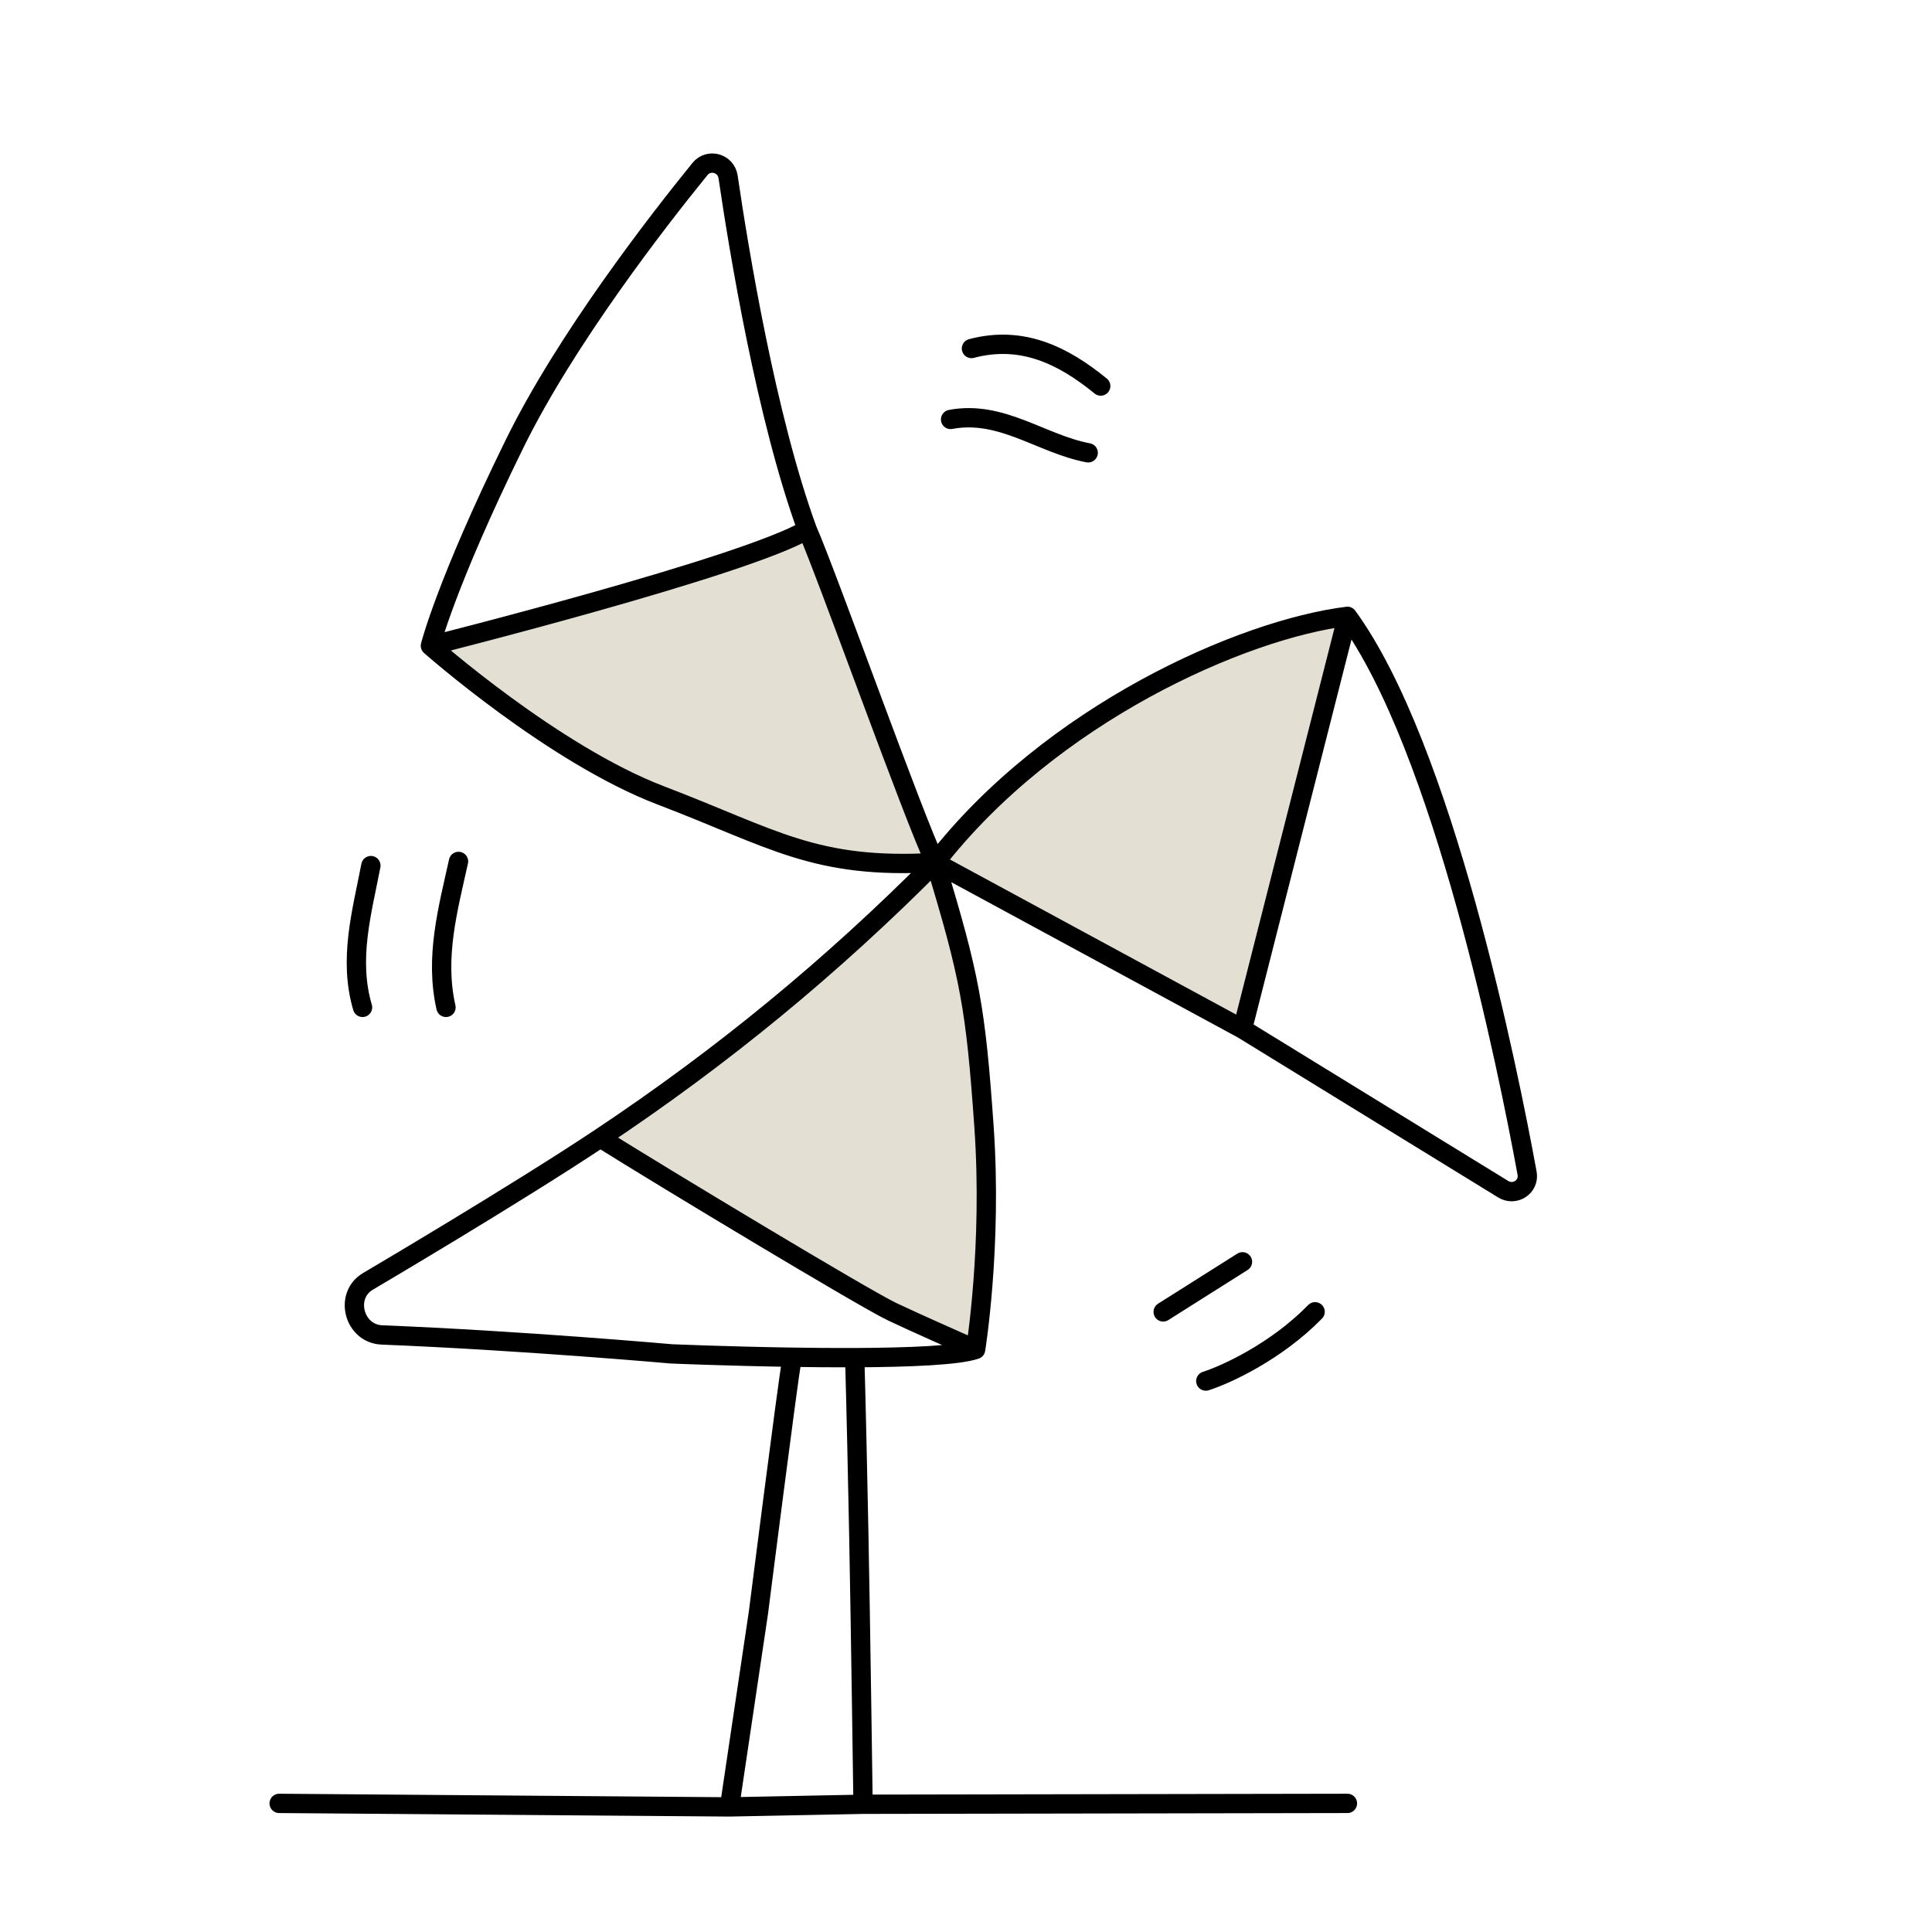 <svg width="120" height="120" viewBox="0 0 120 120" fill="none" xmlns="http://www.w3.org/2000/svg">
<path d="M83.633 38.164C74.156 38.683 61.487 48.878 58.243 53.632L77.251 63.815L83.633 38.164Z" fill="#E3E0D3"/>
<path d="M57.834 53.919C55.16 56.837 43.146 66.368 37.707 70.528C40.165 73.906 53.936 80.536 60.514 83.429C61.103 82.2 62.035 77.485 61.051 68.454C60.069 59.423 58.653 54.84 57.834 53.919Z" fill="#E3E0D3"/>
<path d="M50.223 33.205L57.366 53.249C45.387 53.986 32.305 44.75 27.262 40.04L50.223 33.205Z" fill="#E3E0D3"/>
<path d="M58.091 53.572C65.543 57.61 77.172 63.911 77.172 63.911M58.091 53.572C65.263 44.328 77.172 39.089 83.691 38.282M58.091 53.572C60.251 60.687 60.598 62.57 61.118 69.987C61.638 77.403 60.598 83.817 60.598 83.817M58.091 53.572C51.639 60.066 44.904 65.604 37.287 70.68M58.091 53.572C50.601 54.002 48.058 52.081 41.048 49.406C34.361 46.855 26.734 40.108 26.734 40.108M58.091 53.572C56.759 50.825 51.368 35.692 50.138 32.898M77.172 63.911L93.364 73.862C94.093 74.311 95.004 73.711 94.85 72.869C93.651 66.315 89.638 46.444 83.691 38.282M77.172 63.911L83.691 38.282M60.598 83.817C58.87 83.04 57.135 82.284 55.421 81.477C53.708 80.671 41.002 73.013 37.287 70.68M60.598 83.817C59.525 84.188 56.453 84.312 53.088 84.326M37.287 70.68C32.002 74.201 22.871 79.577 22.871 79.577V79.577C21.354 80.453 21.974 82.846 23.724 82.916C32.346 83.259 41.698 84.091 41.698 84.091C41.698 84.091 45.188 84.239 49.2 84.3M26.734 40.108C26.734 40.108 27.694 36.252 31.958 27.57C35.151 21.069 40.826 13.76 43.476 10.498C44.023 9.825 45.097 10.13 45.223 10.988C45.888 15.517 47.6 25.963 50.138 32.898M26.734 40.108C26.734 40.108 46.313 35.188 50.138 32.898M49.2 84.3C48.855 86.374 47.112 100.133 47.112 100.133L45.312 112.23M49.2 84.3C50.475 84.32 51.803 84.331 53.088 84.326M45.312 112.23L17.34 112.012M45.312 112.23L53.606 112.066M83.691 112.012L53.606 112.066M53.606 112.066C53.606 112.066 53.448 100.643 53.34 95.207C53.282 92.27 53.175 87.264 53.088 84.326M28.479 53.505C27.817 56.493 26.996 59.467 27.701 62.57M23.036 53.764C22.474 56.68 21.639 59.574 22.517 62.57M59.043 26.052C62.204 25.454 64.702 27.585 67.589 28.125M68.367 23.978C66.02 22.063 63.478 20.818 60.339 21.646M77.172 78.373C75.531 79.41 73.889 80.447 72.248 81.484M74.895 85.78C76.147 85.38 79.257 83.96 81.684 81.477" stroke="black" stroke-width="1.2" stroke-linecap="round" stroke-linejoin="round"/>
</svg>